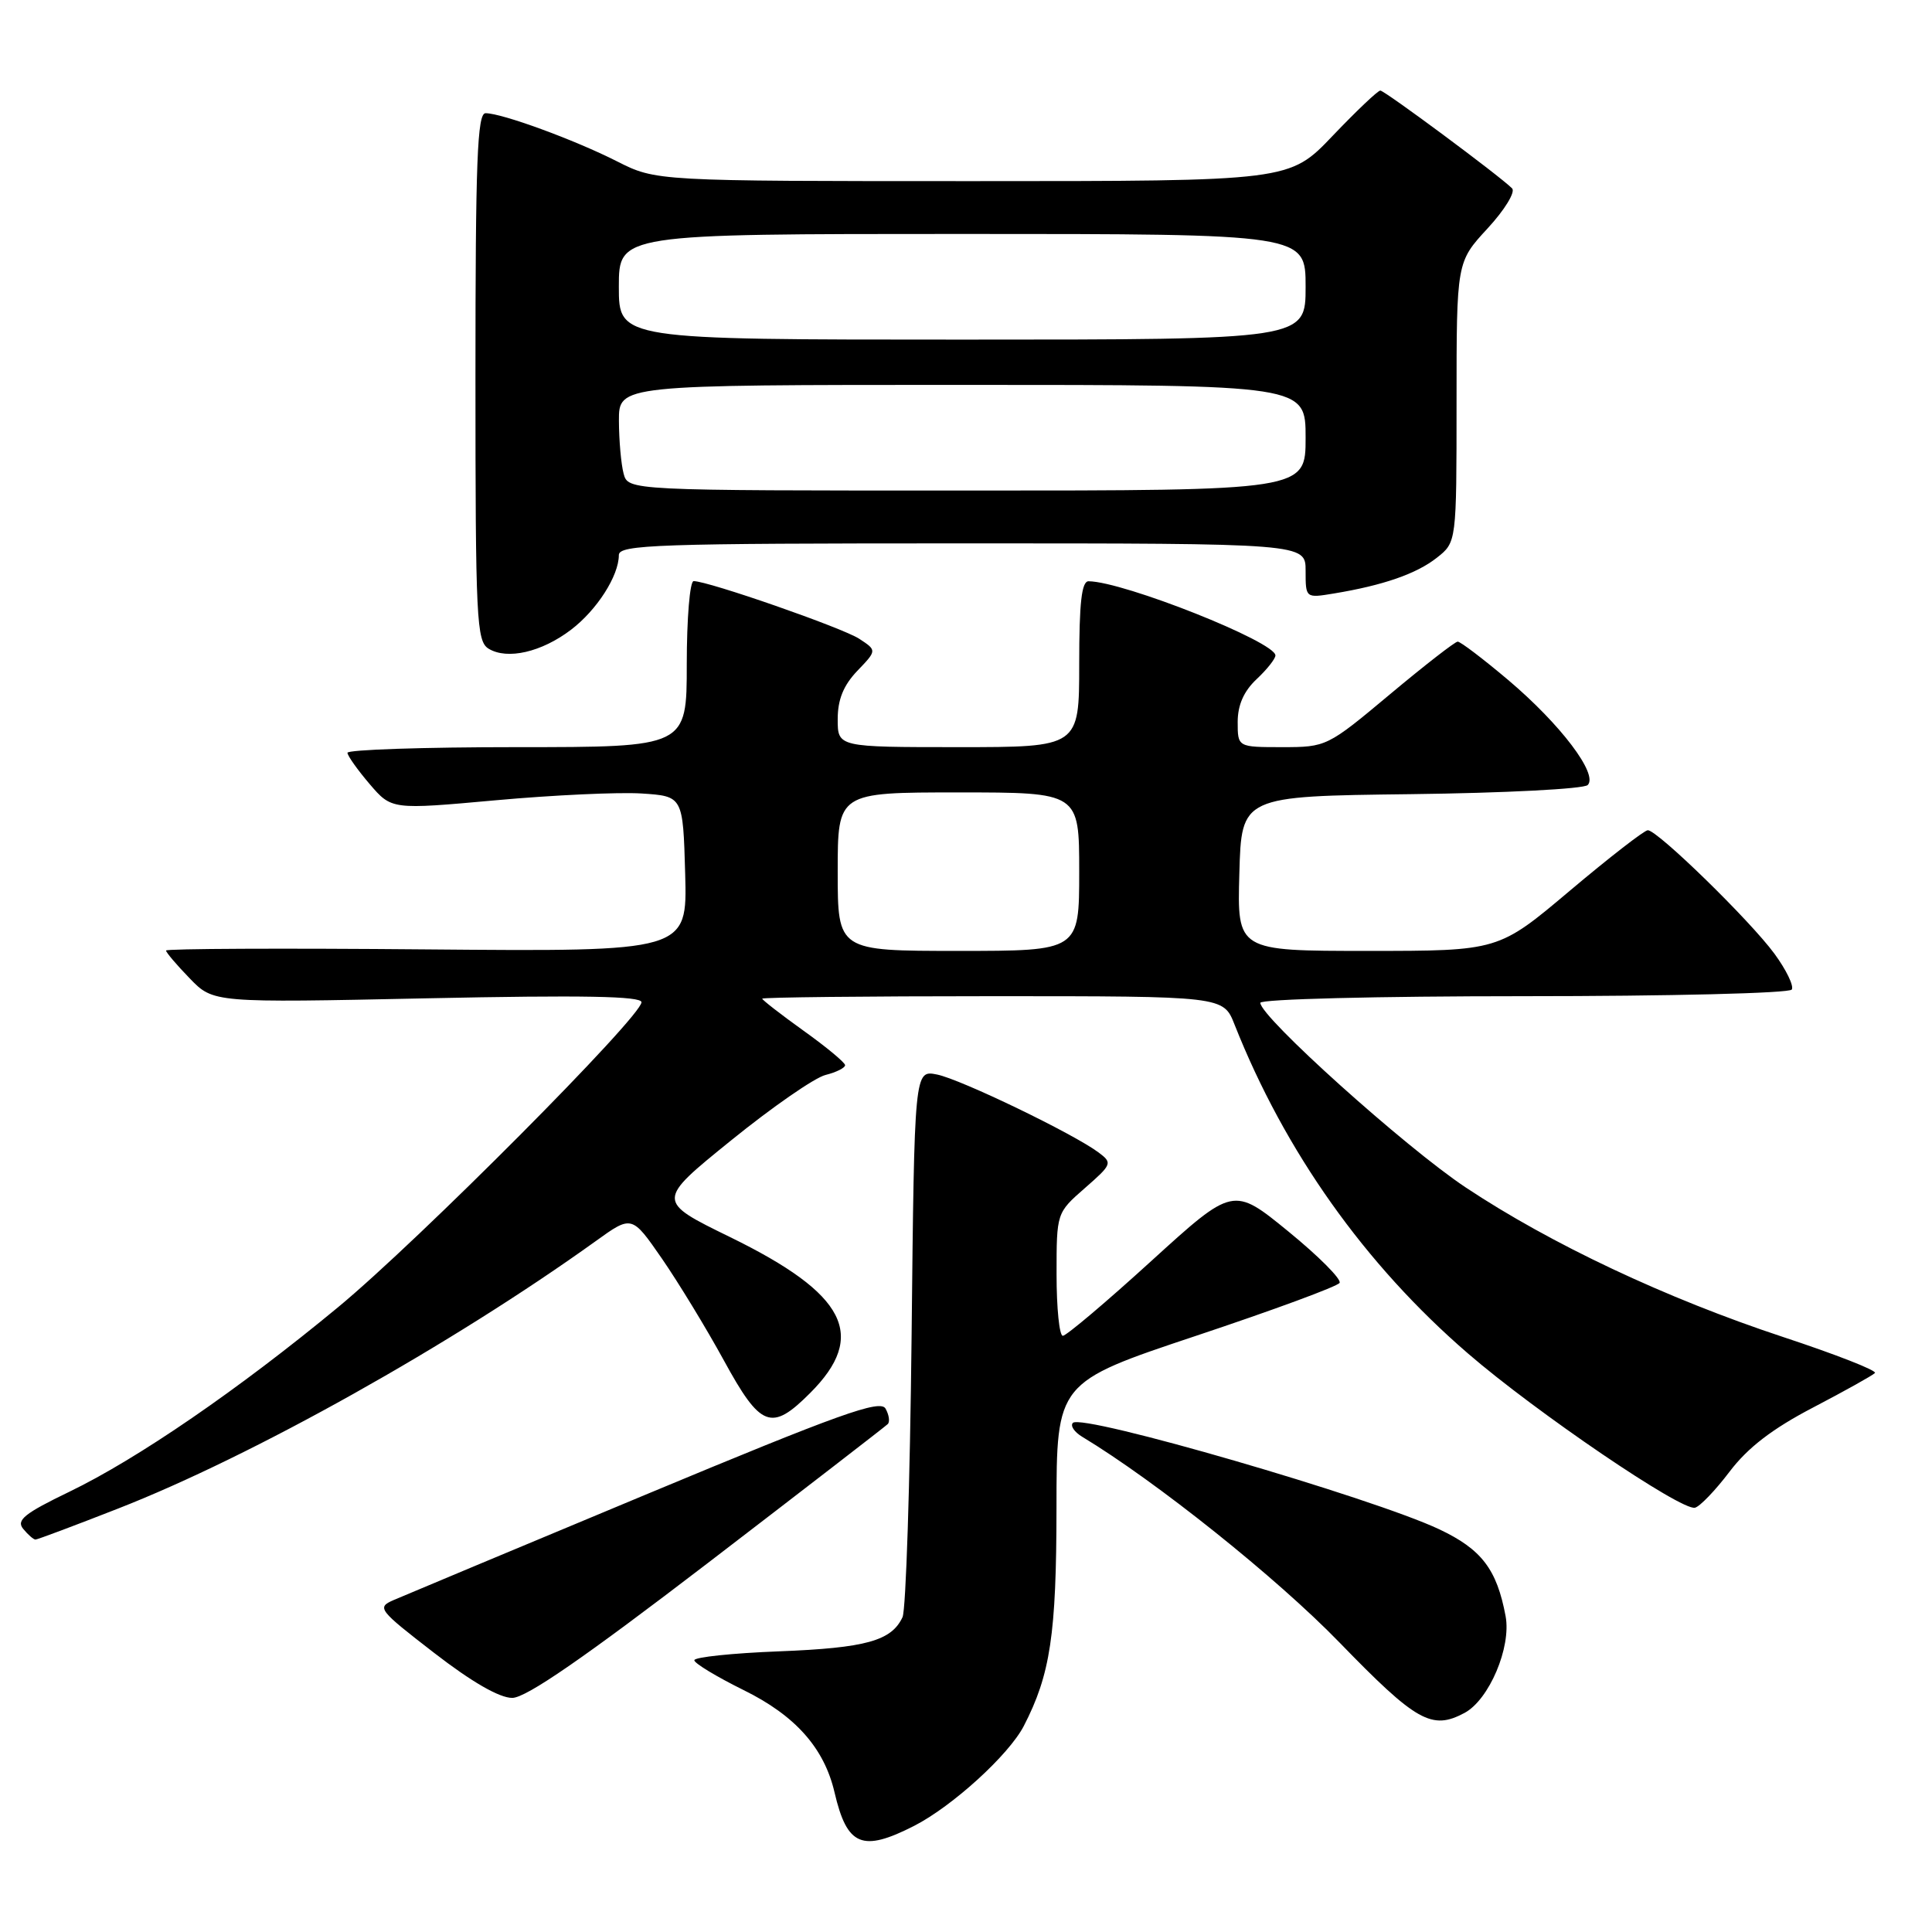 <?xml version="1.0" encoding="UTF-8" standalone="no"?>
<!DOCTYPE svg PUBLIC "-//W3C//DTD SVG 1.1//EN" "http://www.w3.org/Graphics/SVG/1.1/DTD/svg11.dtd" >
<svg xmlns="http://www.w3.org/2000/svg" xmlns:xlink="http://www.w3.org/1999/xlink" version="1.1" viewBox="0 0 256 256">
 <g >
 <path fill="currentColor"
d=" M 121.14 241.93 C 126.20 239.34 133.67 232.54 135.66 228.70 C 139.18 221.88 139.98 216.58 139.99 199.83 C 140.00 183.17 140.00 183.17 158.49 177.00 C 168.66 173.61 177.22 170.46 177.50 169.99 C 177.79 169.53 174.74 166.46 170.72 163.18 C 163.41 157.21 163.41 157.21 152.54 167.10 C 146.56 172.55 141.29 177.00 140.83 177.00 C 140.37 177.00 140.00 173.34 140.00 168.86 C 140.00 160.71 140.00 160.71 143.75 157.43 C 147.35 154.28 147.43 154.10 145.57 152.71 C 142.24 150.22 127.30 143.01 124.16 142.38 C 121.16 141.78 121.16 141.78 120.79 177.14 C 120.58 196.59 120.04 213.30 119.59 214.28 C 118.13 217.42 114.74 218.36 103.25 218.81 C 97.06 219.05 92.00 219.58 92.00 219.99 C 92.00 220.39 94.94 222.17 98.54 223.95 C 105.39 227.32 109.21 231.62 110.58 237.50 C 112.24 244.62 114.23 245.46 121.14 241.93 Z  M 194.06 226.97 C 197.32 225.22 200.27 218.27 199.50 214.15 C 198.34 207.94 196.32 205.29 190.71 202.64 C 181.86 198.46 143.37 187.27 142.16 188.54 C 141.80 188.92 142.34 189.74 143.38 190.37 C 153.19 196.29 169.16 209.05 177.50 217.65 C 187.69 228.15 189.72 229.29 194.06 226.97 Z  M 93.79 207.11 C 106.60 197.29 117.33 189.00 117.63 188.70 C 117.94 188.40 117.80 187.47 117.34 186.65 C 116.64 185.40 111.28 187.32 85.50 198.07 C 68.45 205.18 53.44 211.46 52.15 212.02 C 49.90 213.01 50.13 213.30 57.53 219.02 C 62.52 222.88 66.19 224.99 67.88 224.98 C 69.72 224.97 77.42 219.65 93.79 207.11 Z  M 15.63 199.90 C 33.47 192.93 59.89 178.13 78.93 164.46 C 83.72 161.01 83.72 161.01 87.70 166.76 C 89.88 169.92 93.58 175.99 95.91 180.25 C 100.79 189.19 102.21 189.73 107.34 184.59 C 114.97 176.97 112.15 171.46 96.78 163.94 C 86.95 159.14 86.95 159.14 96.86 151.12 C 102.30 146.71 107.94 142.80 109.38 142.44 C 110.82 142.08 111.99 141.49 111.98 141.14 C 111.97 140.79 109.49 138.73 106.48 136.58 C 103.47 134.42 101.00 132.50 101.00 132.33 C 101.00 132.15 114.75 132.00 131.55 132.00 C 162.10 132.00 162.10 132.00 163.58 135.75 C 170.24 152.58 180.86 167.56 194.50 179.33 C 203.50 187.11 222.79 200.22 224.59 199.78 C 225.24 199.63 227.31 197.47 229.18 195.00 C 231.59 191.82 234.84 189.32 240.25 186.50 C 244.46 184.30 248.15 182.24 248.44 181.93 C 248.74 181.61 243.24 179.46 236.24 177.15 C 220.78 172.04 205.48 164.83 194.21 157.34 C 186.21 152.02 167.00 134.75 167.00 132.88 C 167.00 132.39 182.44 132.00 201.94 132.00 C 221.16 132.00 237.13 131.61 237.42 131.12 C 237.72 130.64 236.69 128.51 235.12 126.37 C 231.90 121.98 219.61 109.99 218.34 110.01 C 217.88 110.02 213.24 113.62 208.03 118.01 C 198.56 126.00 198.56 126.00 181.24 126.00 C 163.93 126.00 163.93 126.00 164.22 115.75 C 164.50 105.50 164.50 105.50 186.97 105.23 C 199.33 105.08 209.86 104.54 210.38 104.02 C 211.80 102.60 206.78 95.97 199.84 90.10 C 196.52 87.30 193.51 85.01 193.15 85.02 C 192.79 85.03 188.74 88.18 184.15 92.02 C 175.89 98.93 175.74 99.00 169.90 99.00 C 164.00 99.00 164.00 99.00 164.00 95.67 C 164.00 93.42 164.81 91.59 166.50 90.00 C 167.88 88.71 169.00 87.29 169.00 86.85 C 169.00 85.05 148.92 77.07 144.25 77.02 C 143.32 77.00 143.00 79.86 143.00 88.00 C 143.00 99.00 143.00 99.00 127.00 99.00 C 111.00 99.00 111.00 99.00 111.00 95.30 C 111.00 92.69 111.76 90.82 113.60 88.89 C 116.20 86.18 116.20 86.18 113.85 84.64 C 111.63 83.19 93.86 77.00 91.91 77.00 C 91.41 77.00 91.00 81.95 91.00 88.00 C 91.00 99.00 91.00 99.00 68.50 99.00 C 56.12 99.00 46.02 99.34 46.04 99.75 C 46.06 100.16 47.39 102.03 48.98 103.89 C 51.89 107.29 51.89 107.29 65.69 106.04 C 73.29 105.35 81.97 104.95 85.00 105.14 C 90.50 105.50 90.50 105.50 90.79 115.80 C 91.07 126.10 91.07 126.10 56.53 125.80 C 37.54 125.63 22.00 125.70 22.00 125.95 C 22.00 126.20 23.41 127.86 25.14 129.64 C 28.27 132.88 28.27 132.88 56.64 132.28 C 77.24 131.85 85.00 131.99 85.00 132.80 C 85.00 134.70 55.40 164.45 44.80 173.21 C 31.62 184.11 18.23 193.30 9.20 197.66 C 3.21 200.55 2.12 201.44 3.08 202.59 C 3.72 203.37 4.45 204.00 4.70 204.00 C 4.95 204.00 9.86 202.16 15.63 199.90 Z  M 75.67 83.44 C 79.10 80.83 82.00 76.29 82.00 73.55 C 82.00 72.17 87.07 72.00 127.50 72.00 C 173.00 72.00 173.00 72.00 173.00 75.63 C 173.00 79.26 173.00 79.26 176.75 78.64 C 183.29 77.56 187.69 76.03 190.38 73.91 C 193.00 71.85 193.00 71.85 193.00 53.29 C 193.00 34.72 193.00 34.72 197.11 30.27 C 199.39 27.80 200.83 25.43 200.36 24.96 C 198.68 23.28 183.49 12.01 182.90 12.00 C 182.57 12.00 179.73 14.70 176.58 18.00 C 170.86 24.00 170.86 24.00 128.90 24.00 C 86.93 24.00 86.93 24.00 81.74 21.37 C 76.11 18.52 66.51 15.00 64.34 15.00 C 63.24 15.00 63.00 21.36 63.00 49.95 C 63.00 82.17 63.14 84.98 64.75 85.96 C 67.23 87.46 71.77 86.41 75.67 83.44 Z  M 111.00 115.50 C 111.00 105.00 111.00 105.00 127.00 105.00 C 143.00 105.00 143.00 105.00 143.00 115.50 C 143.00 126.00 143.00 126.00 127.00 126.00 C 111.00 126.00 111.00 126.00 111.00 115.50 Z  M 82.63 62.75 C 82.30 61.51 82.02 58.36 82.01 55.75 C 82.00 51.00 82.00 51.00 127.50 51.00 C 173.00 51.00 173.00 51.00 173.00 58.00 C 173.00 65.00 173.00 65.00 128.12 65.00 C 83.23 65.00 83.23 65.00 82.63 62.75 Z  M 82.00 38.00 C 82.00 31.00 82.00 31.00 127.50 31.00 C 173.00 31.00 173.00 31.00 173.00 38.00 C 173.00 45.00 173.00 45.00 127.50 45.00 C 82.00 45.00 82.00 45.00 82.00 38.00 Z "/>
</g>
</svg>